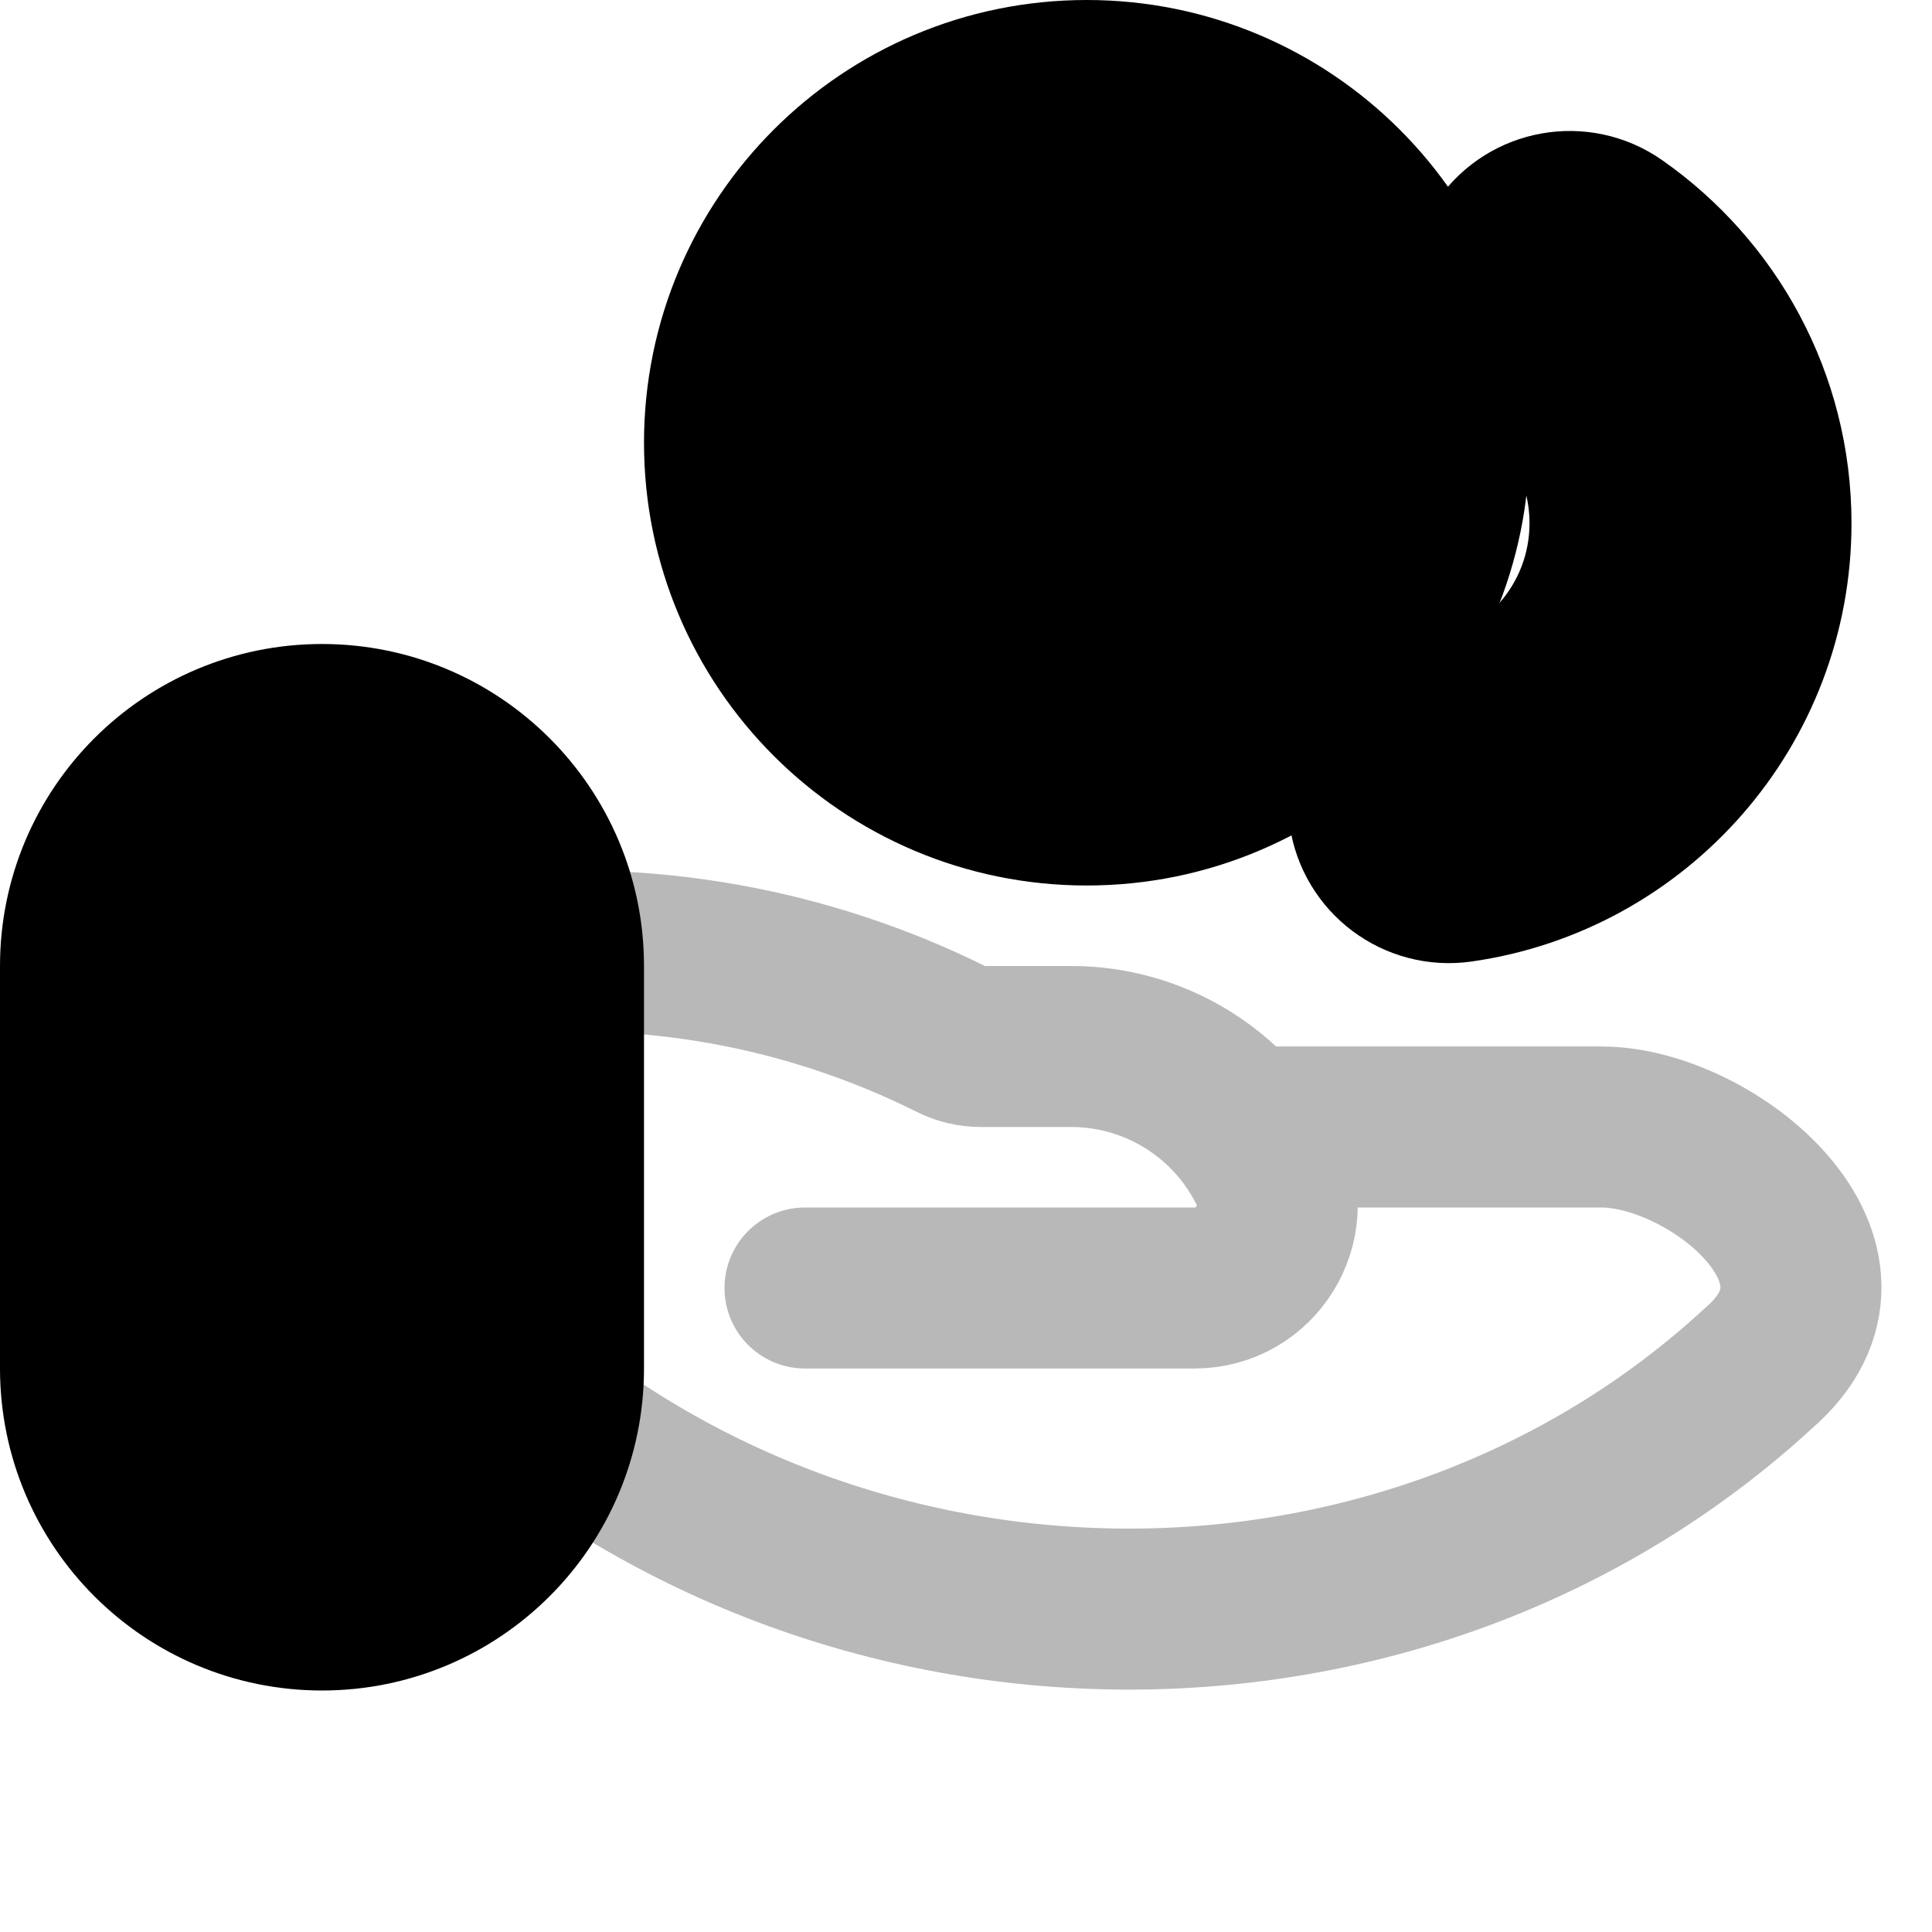 <svg
  xmlns="http://www.w3.org/2000/svg"
  width="24"
  height="24"
  viewBox="0 0 24 24"
  fill="none"
  stroke="currentColor"
  stroke-width="2"
  stroke-linecap="round"
  stroke-linejoin="round"
>
  <path d="M13.5 1C11.015 1 9 3.015 9 5.5C9 7.985 11.015 10 13.5 10C15.985 10 18 7.985 18 5.5C18 3.015 15.985 1 13.5 1Z" fill="currentColor"/>
  <path d="M15.423 14H19.895C21.258 14 23.362 15.687 21.845 16.997C17.5 21 10.5 21 6 16.914M15.423 14C15.552 14.157 15.664 14.329 15.757 14.514C16.098 15.197 15.602 16 14.838 16H10M15.423 14C14.91 13.375 14.137 13 13.307 13H12.185C12.063 13 11.943 12.972 11.834 12.917C10.028 12.014 8.001 11.654 5.996 11.877C5.999 11.918 6 11.959 6 12V16.914M6 16.914V17" stroke="currentColor" stroke-width="2" opacity="0.28"/>
  <path d="M20.072 2.807C19.619 2.491 18.996 2.602 18.68 3.055C18.364 3.508 18.475 4.132 18.928 4.448C19.578 4.901 20 5.651 20 6.5C20 7.759 19.069 8.801 17.858 8.975C17.312 9.053 16.932 9.559 17.01 10.106C17.088 10.653 17.595 11.033 18.142 10.954C20.323 10.642 22 8.768 22 6.5C22 4.97 21.235 3.619 20.072 2.807Z" fill="currentColor"/>
  <path d="M4 9C2.343 9 1 10.343 1 12V17C1 18.657 2.343 20 4 20C5.657 20 7 18.657 7 17V12C7 10.343 5.657 9 4 9Z" fill="currentColor"/>
</svg>